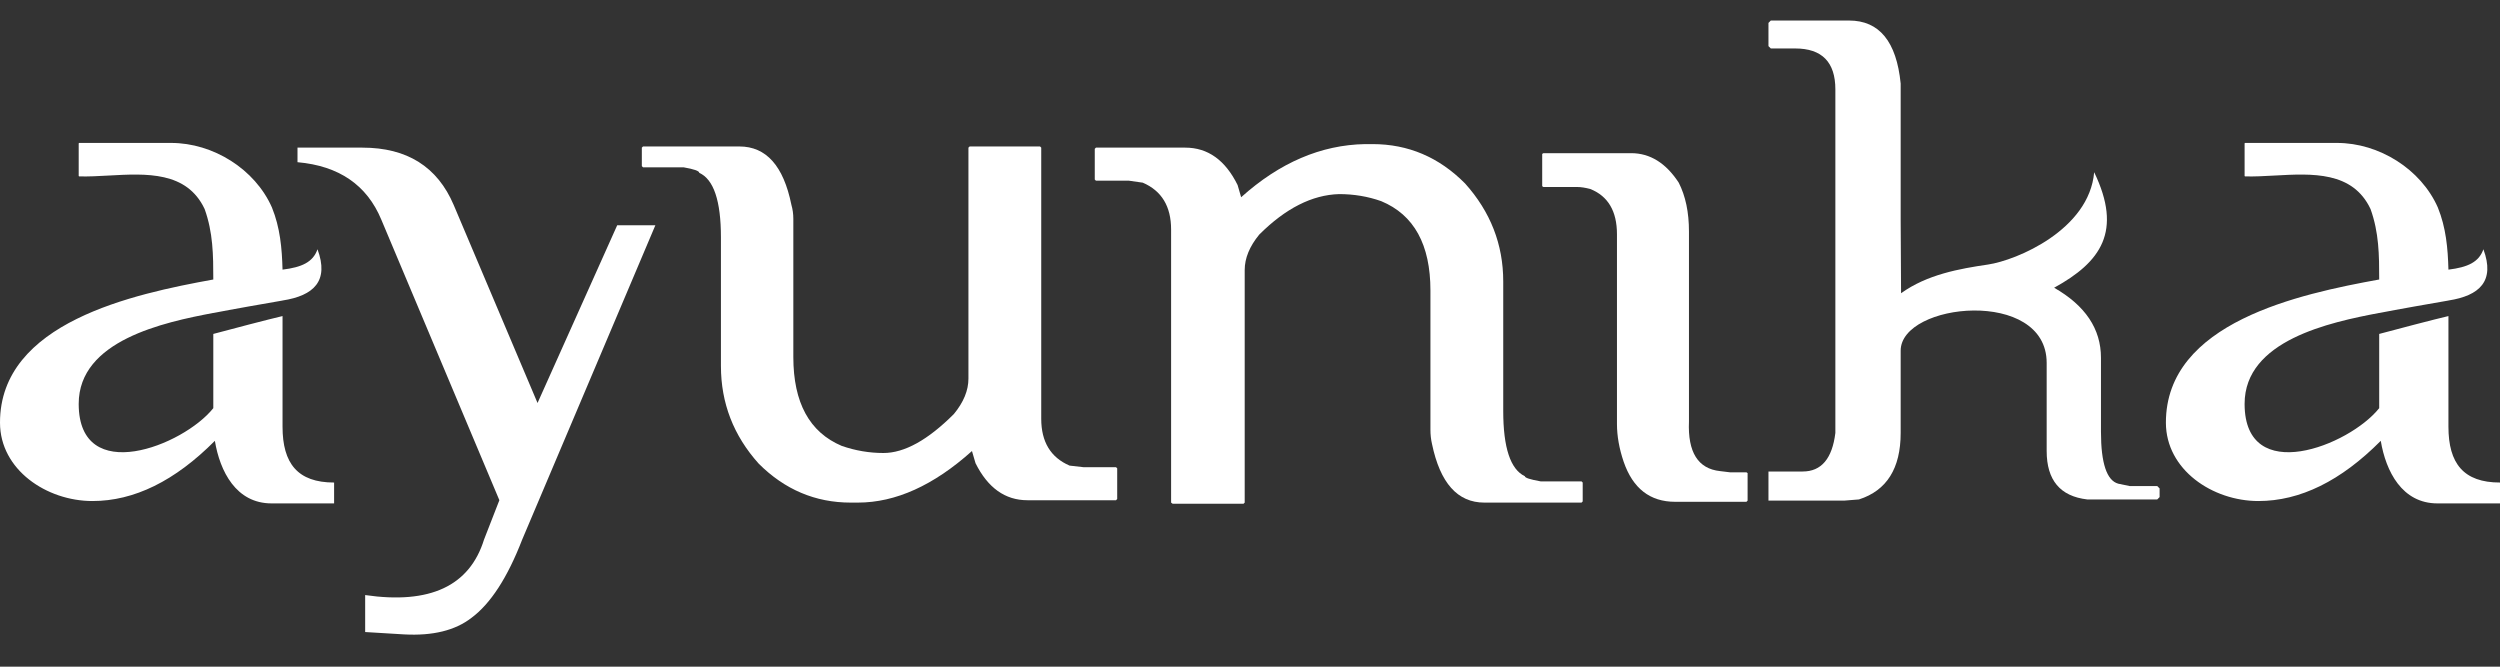 <svg xmlns="http://www.w3.org/2000/svg" width="75" height="20" viewBox="0 0 75 20" fill="none">
  <rect x="0" y="0" width="75" height="20" fill="#333333" stroke="none"/>
  <path d="M53.124 0.616H55.474C56.379 0.616 56.894 1.246 57.02 2.505V6.602C57.02 6.924 57.024 7.656 57.032 8.797C57.816 8.233 58.785 8.062 59.641 7.936C60.497 7.809 62.678 6.896 62.825 5.166C63.679 6.938 63.03 7.86 61.624 8.632C62.561 9.167 63.029 9.868 63.029 10.733V12.953C63.029 13.897 63.203 14.417 63.549 14.511L63.891 14.582H64.718L64.788 14.653V14.913L64.718 14.983H62.616C61.806 14.889 61.4 14.405 61.4 13.531V10.887C61.4 8.632 57.02 9.073 57.02 10.521V12.988C57.02 14.051 56.603 14.716 55.769 14.983L55.32 15.019H53.054V14.948V14.216V14.145H54.081C54.64 14.145 54.966 13.76 55.061 12.988V2.682C55.061 1.864 54.659 1.454 53.856 1.454H53.124L53.054 1.384V0.687L53.124 0.616Z" fill="white"/>
  <path d="M46.301 4.595H48.934C49.5 4.595 49.977 4.89 50.362 5.48C50.567 5.882 50.669 6.369 50.669 6.944V12.646C50.63 13.567 50.941 14.063 51.602 14.133L51.897 14.169H52.393L52.428 14.193V15.019L52.393 15.054H50.256C49.5 15.054 48.985 14.653 48.709 13.85C48.576 13.457 48.509 13.079 48.509 12.717V7.027C48.509 6.334 48.241 5.882 47.706 5.669C47.556 5.63 47.426 5.61 47.316 5.61H46.301L46.266 5.586V4.618L46.301 4.595Z" fill="white"/>
  <path d="M40.953 4.323H41.177C42.248 4.323 43.172 4.717 43.952 5.504C44.715 6.354 45.097 7.334 45.097 8.443V12.327C45.097 13.429 45.313 14.082 45.746 14.287C45.746 14.334 45.904 14.385 46.218 14.441H47.446L47.481 14.476V15.043L47.446 15.078H44.53C43.727 15.078 43.204 14.492 42.96 13.319C42.929 13.185 42.913 13.043 42.913 12.894V8.715C42.913 7.338 42.421 6.444 41.437 6.035C41.036 5.893 40.615 5.823 40.174 5.823C39.363 5.846 38.565 6.251 37.777 7.038C37.486 7.393 37.341 7.747 37.341 8.101V15.078L37.305 15.113H35.18L35.133 15.078V6.885C35.133 6.192 34.85 5.724 34.283 5.48L33.87 5.421H32.878L32.843 5.386V4.465L32.878 4.429H35.558C36.235 4.429 36.758 4.803 37.128 5.551L37.234 5.917C38.391 4.878 39.631 4.347 40.953 4.323Z" fill="white"/>
  <path d="M25.736 15.078H25.523C24.461 15.078 23.54 14.688 22.761 13.909C22.005 13.067 21.628 12.091 21.628 10.981V7.121C21.628 6.027 21.411 5.381 20.978 5.185C20.978 5.129 20.821 5.074 20.506 5.019H19.29L19.255 4.984V4.429L19.29 4.394H22.182C22.985 4.394 23.505 4.976 23.741 6.141C23.78 6.275 23.8 6.416 23.8 6.566V10.71C23.8 12.079 24.284 12.968 25.252 13.377C25.661 13.519 26.078 13.59 26.503 13.59C27.133 13.59 27.837 13.2 28.616 12.421C28.908 12.067 29.053 11.713 29.053 11.359V4.429L29.089 4.394H31.202L31.237 4.429V12.563C31.237 13.255 31.52 13.724 32.087 13.968L32.5 14.015H33.48L33.516 14.05V14.971L33.48 15.007H30.824C30.155 15.007 29.636 14.637 29.266 13.897L29.159 13.531C28.01 14.562 26.869 15.078 25.736 15.078Z" fill="white"/>
  <path d="M14.981 15.006L11.439 6.589C11.007 5.55 10.168 4.976 8.925 4.866V4.429H10.873C12.211 4.429 13.124 5.003 13.612 6.152L16.126 12.09L18.516 6.758H19.661L15.666 16.187C15.225 17.328 14.717 18.111 14.143 18.536C13.655 18.914 12.982 19.079 12.124 19.032L10.955 18.961V17.852C12.899 18.135 14.088 17.58 14.521 16.187L14.981 15.006Z" fill="white"/>
  <path fill-rule="evenodd" clip-rule="evenodd" d="M5.135 4.288H2.373L2.361 4.3V5.28L2.373 5.292C2.653 5.3 2.955 5.283 3.265 5.266C4.39 5.204 5.605 5.136 6.139 6.271C6.392 6.975 6.399 7.65 6.399 8.385C4.008 8.819 -0.004 9.672 3.7301e-06 12.682C0.002 14.093 1.399 15.031 2.774 15.031C4.026 15.031 5.249 14.429 6.446 13.225C6.598 14.141 7.083 15.102 8.146 15.102H10.023V14.476C8.929 14.476 8.476 13.903 8.476 12.8V9.482C8.1 9.569 6.867 9.891 6.399 10.018V12.245C5.492 13.38 2.37 14.595 2.361 12.127V12.115C2.361 10.21 4.916 9.67 6.399 9.388V9.39C6.883 9.294 8.08 9.083 8.476 9.016V9.015C9.416 8.869 9.878 8.43 9.525 7.478C9.391 7.864 9.055 8.018 8.476 8.089C8.459 7.445 8.403 6.828 8.158 6.224C7.65 5.073 6.394 4.288 5.135 4.288Z" fill="white"/>
  <path fill-rule="evenodd" clip-rule="evenodd" d="M70.112 4.288H67.35L67.338 4.3V5.28L67.35 5.292C67.63 5.3 67.932 5.283 68.242 5.266C69.367 5.204 70.582 5.136 71.116 6.271C71.37 6.975 71.376 7.65 71.376 8.385C68.985 8.819 64.973 9.672 64.977 12.682C64.979 14.093 66.376 15.031 67.751 15.031C69.003 15.031 70.227 14.429 71.423 13.225C71.576 14.141 72.061 15.102 73.123 15.102H75V14.476C73.906 14.476 73.453 13.903 73.453 12.8V9.482C73.077 9.569 71.844 9.891 71.376 10.018V12.245C70.469 13.38 67.347 14.595 67.338 12.127V12.115C67.338 10.21 69.893 9.67 71.376 9.388V9.39C71.86 9.294 73.058 9.083 73.453 9.016V9.015C74.393 8.869 74.855 8.43 74.502 7.478C74.368 7.864 74.032 8.018 73.453 8.089C73.436 7.445 73.38 6.828 73.135 6.224C72.627 5.073 71.371 4.288 70.112 4.288Z" fill="white"/>
</svg>